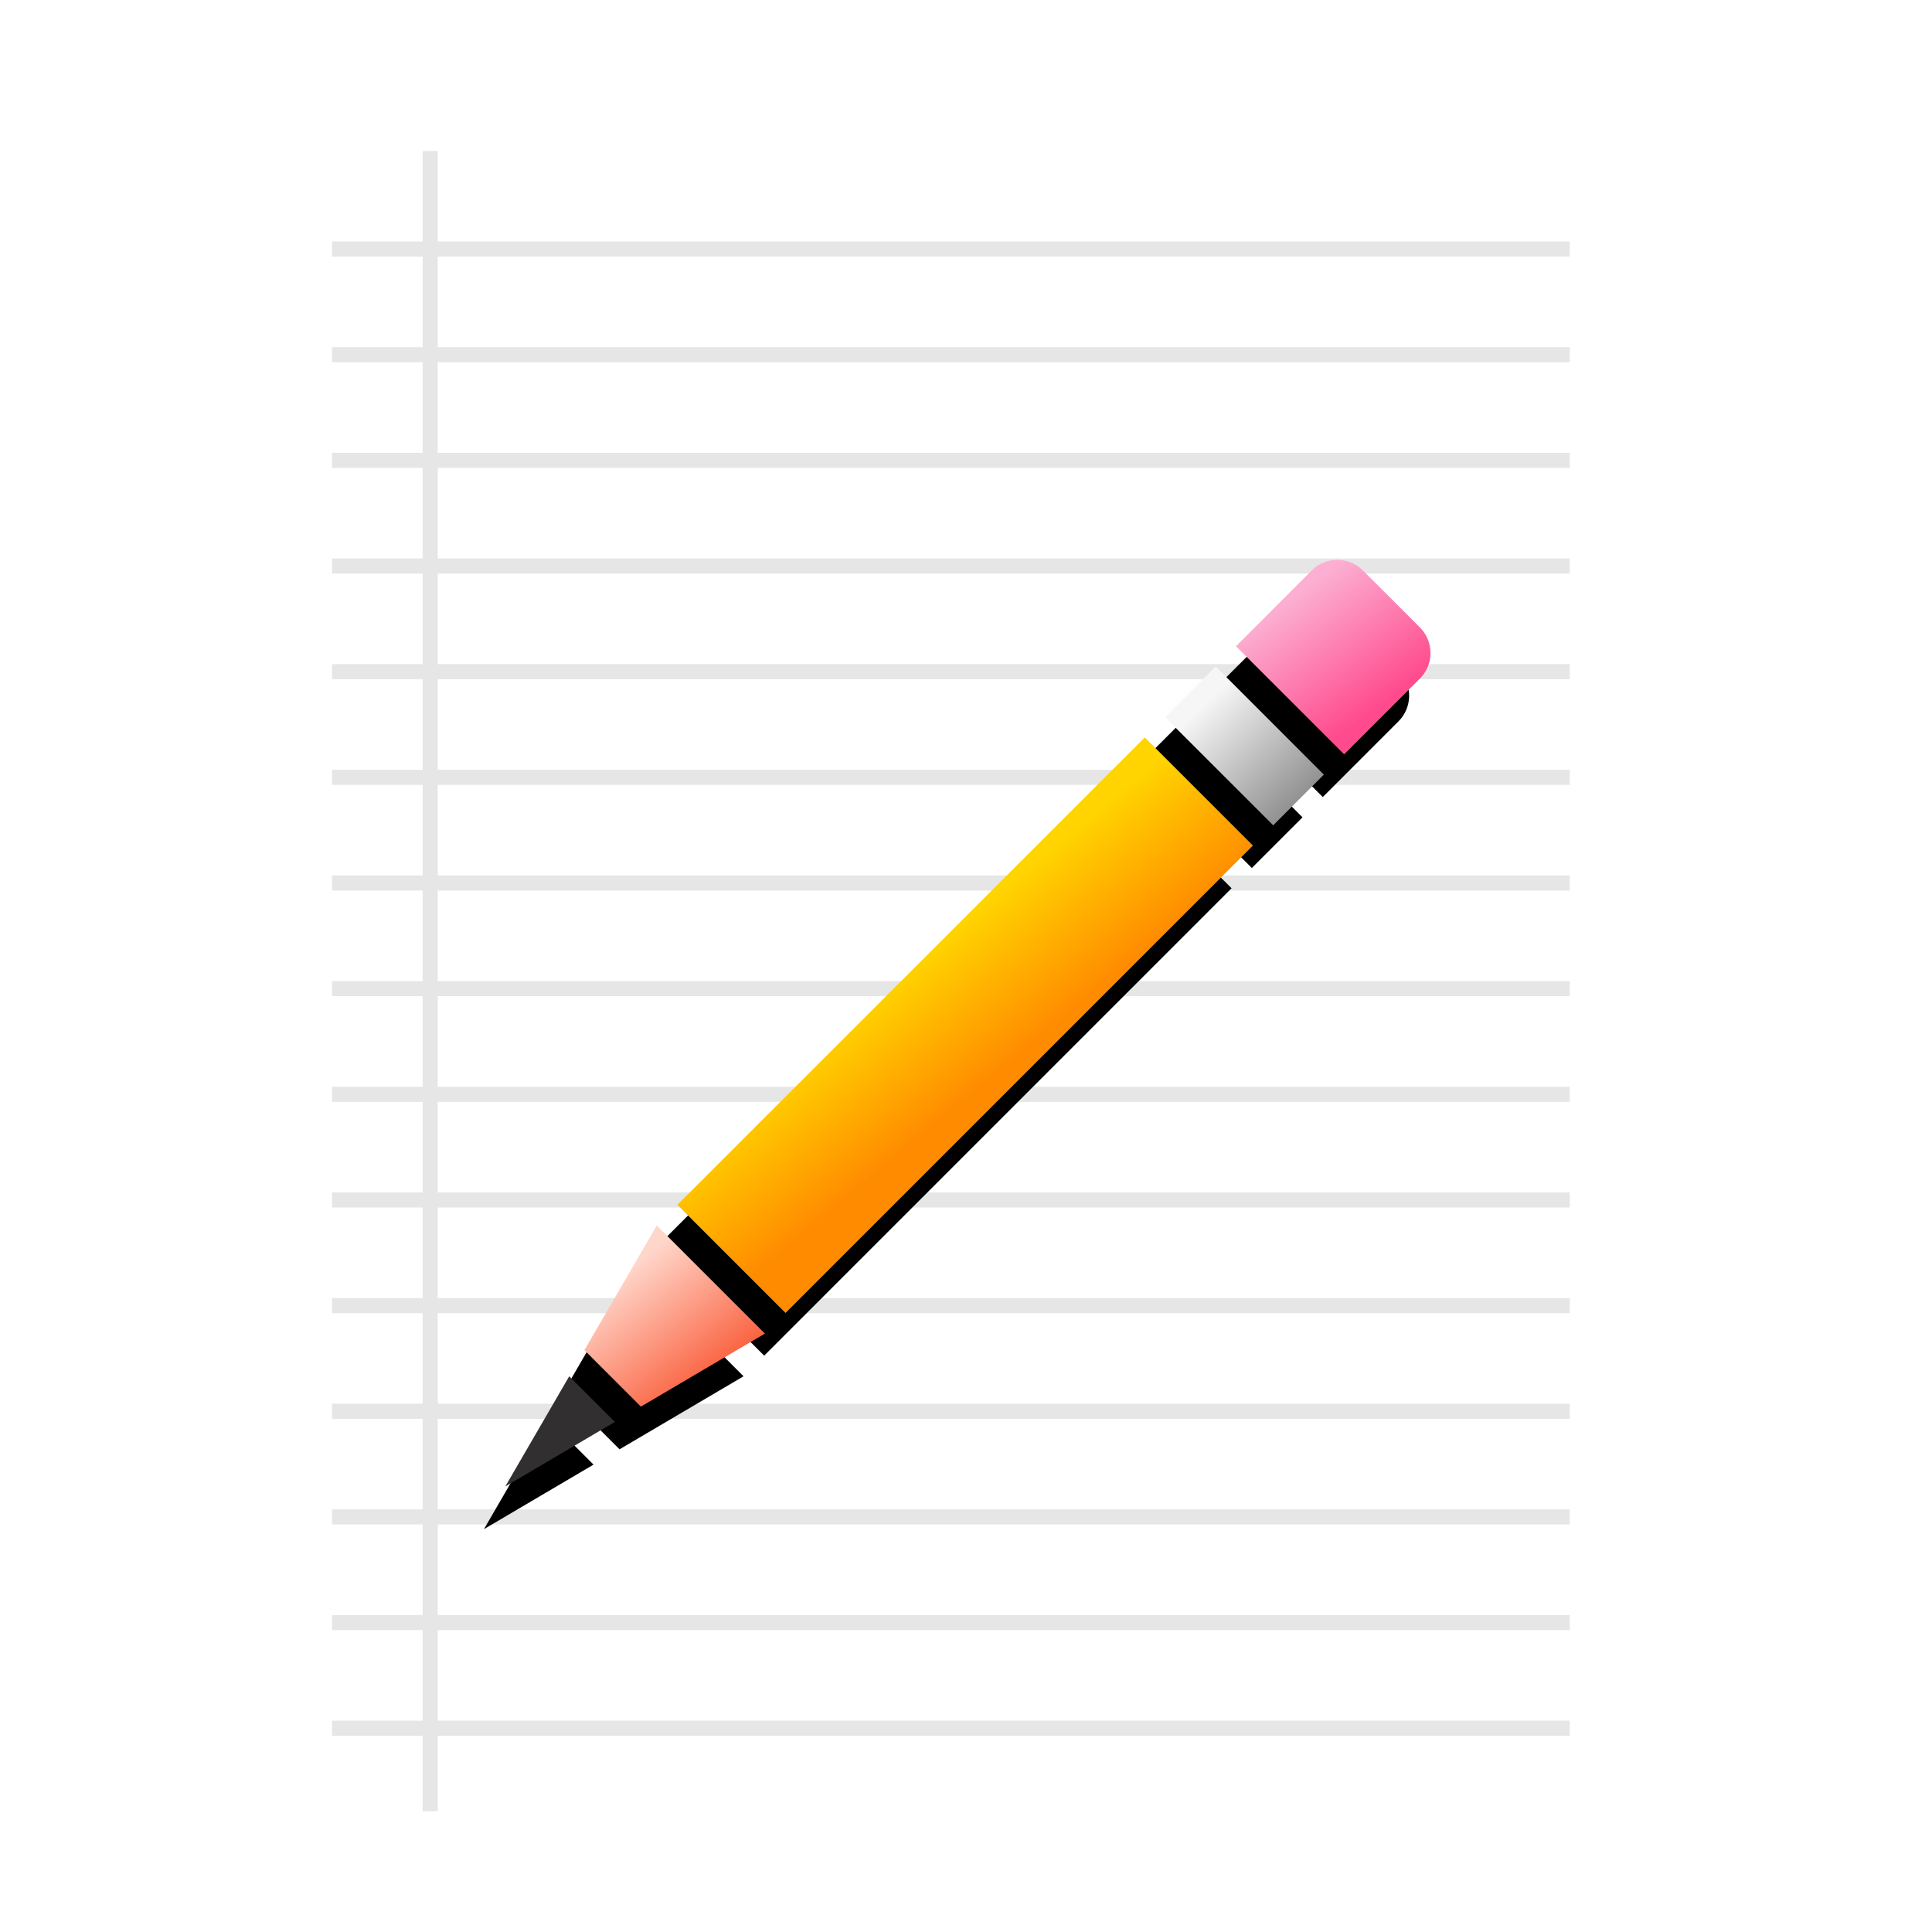 <svg xmlns="http://www.w3.org/2000/svg" xmlns:xlink="http://www.w3.org/1999/xlink" width="512" height="512" viewBox="0 0 512 512">
  <defs>
    <filter id="gedit-a" width="127%" height="124.1%" x="-13.5%" y="-12.1%" filterUnits="objectBoundingBox">
      <feOffset dy="8" in="SourceAlpha" result="shadowOffsetOuter1"/>
      <feGaussianBlur in="shadowOffsetOuter1" result="shadowBlurOuter1" stdDeviation="10"/>
      <feComposite in="shadowBlurOuter1" in2="SourceAlpha" operator="out" result="shadowBlurOuter1"/>
      <feColorMatrix in="shadowBlurOuter1" result="shadowMatrixOuter1" values="0 0 0 0 0   0 0 0 0 0   0 0 0 0 0  0 0 0 0.2 0"/>
      <feMerge>
        <feMergeNode in="shadowMatrixOuter1"/>
        <feMergeNode in="SourceGraphic"/>
      </feMerge>
    </filter>
    <path id="gedit-c" d="M141.633,265.788 L132.969,298.414 C132.969,298.414 128.297,280.361 124.526,265.788 L141.633,265.788 Z M153.497,221.12 L143.689,258.044 L122.522,258.044 C122.341,257.345 122.166,256.67 121.999,256.022 L121.887,255.59 L112.966,221.12 L153.497,221.12 Z M153.497,38.22 L153.497,213.39 L112.966,213.39 L112.966,38.22 L153.497,38.22 Z M153.497,11.631 L153.497,30.623 L112.966,30.623 L112.966,11.631 L153.497,11.631 Z M143.897,-33.951 C149.199,-33.951 153.497,-29.652 153.497,-24.351 L153.497,4.034 L112.966,4.034 L112.966,-24.351 C112.966,-29.652 117.264,-33.951 122.566,-33.951 L143.897,-33.951 Z"/>
    <filter id="gedit-b" width="188.8%" height="112%" x="-54.3%" y="-3%" filterUnits="objectBoundingBox">
      <feOffset dx="-4" dy="12" in="SourceAlpha" result="shadowOffsetOuter1"/>
      <feGaussianBlur in="shadowOffsetOuter1" result="shadowBlurOuter1" stdDeviation="4"/>
      <feColorMatrix in="shadowBlurOuter1" values="0 0 0 0 1   0 0 0 0 0.686   0 0 0 0 0.349  0 0 0 0.5 0"/>
    </filter>
    <linearGradient id="gedit-d" x1="23.821%" x2="72.037%" y1="24.379%" y2="86.206%">
      <stop offset="0%" stop-color="#FFD6CA"/>
      <stop offset="100%" stop-color="#FA5D3A"/>
    </linearGradient>
    <linearGradient id="gedit-e" x1="50%" x2="65.225%" y1="31.7%" y2="50%">
      <stop offset="0%" stop-color="#FFD400"/>
      <stop offset="100%" stop-color="#FF8C00"/>
    </linearGradient>
    <linearGradient id="gedit-f" x1="32.652%" x2="74.436%" y1="17.415%" y2="74.04%">
      <stop offset="0%" stop-color="#FCAFD2"/>
      <stop offset="100%" stop-color="#FF4B8D"/>
    </linearGradient>
    <linearGradient id="gedit-g" x1="50%" x2="107.399%" y1="0%" y2="60.605%">
      <stop offset="0%" stop-color="#F6F6F6"/>
      <stop offset="100%" stop-color="#939393"/>
    </linearGradient>
  </defs>
  <g fill="none" fill-rule="evenodd" filter="url(#gedit-a)" transform="translate(56 32)">
    <path fill="#FFF" d="M48,0 L352,0 C378.51,-4.86974701e-15 400,21.49 400,48 L400,400 C400,426.51 378.51,448 352,448 L48,448 C21.49,448 3.24649801e-15,426.51 0,400 L0,48 C-3.24649801e-15,21.49 21.49,4.86974701e-15 48,0 Z"/>
    <path fill="#000" fill-opacity=".1" d="M60,0 L60,24 L360,24 L360,28 L60,28 L60,52 L360,52 L360,56 L60,56 L60,80 L360,80 L360,84 L60,84 L60,108 L360,108 L360,112 L60,112 L60,136 L360,136 L360,140 L60,140 L60,164 L360,164 L360,168 L60,168 L60,192 L360,192 L360,196 L60,196 L60,220 L360,220 L360,224 L60,224 L60,248 L360,248 L360,252 L60,252 L60,276 L360,276 L360,280 L60,280 L60,304 L360,304 L360,308 L60,308 L60,332 L360,332 L360,336 L60,336 L60,360 L360,360 L360,364 L60,364 L60,388 L360,388 L360,392 L60,392 L60,416 L360,416 L360,420 L60,420 L60,440 L56,440 L56,420 L32,420 L32,416 L56,416 L56,392 L32,392 L32,388 L56,388 L56,364 L32,364 L32,360 L56,360 L56,336 L32,336 L32,332 L56,332 L56,308 L32,308 L32,304 L56,304 L56,280 L32,280 L32,276 L56,276 L56,252 L32,252 L32,248 L56,248 L56,224 L32,224 L32,220 L56,220 L56,196 L32,196 L32,192 L56,192 L56,168 L32,168 L32,164 L56,164 L56,140 L32,140 L32,136 L56,136 L56,112 L32,112 L32,108 L56,108 L56,84 L32,84 L32,80 L56,80 L56,56 L32,56 L32,52 L56,52 L56,28 L32,28 L32,24 L56,24 L56,0 L60,0 Z"/>
    <g transform="translate(62 104)">
      <use fill="#000" filter="url(#gedit-b)" transform="scale(-1 1) rotate(-45 0 453.88)" xlink:href="#gedit-c"/>
      <polygon fill="url(#gedit-d)" points="36.873 213.8 56.048 180.755 84.708 209.415 51.841 228.768 36.873 213.8"/>
      <polygon fill="#312F2F" points="32.851 220.73 44.948 232.826 15.909 249.926"/>
      <polygon fill="url(#gedit-e)" points="214.038 80.085 90.173 203.949 61.514 175.29 185.378 51.426"/>
      <path fill="url(#gedit-f)" d="M258.282,22.265 C262.031,26.014 262.031,32.092 258.282,35.841 L238.211,55.912 L209.551,27.252 L229.622,7.182 C233.371,3.432 239.449,3.432 243.198,7.182 L258.282,22.265 Z"/>
      <polygon fill="url(#gedit-g)" points="219.409 74.713 190.75 46.054 204.179 32.624 232.839 61.284"/>
    </g>
  </g>
</svg>
